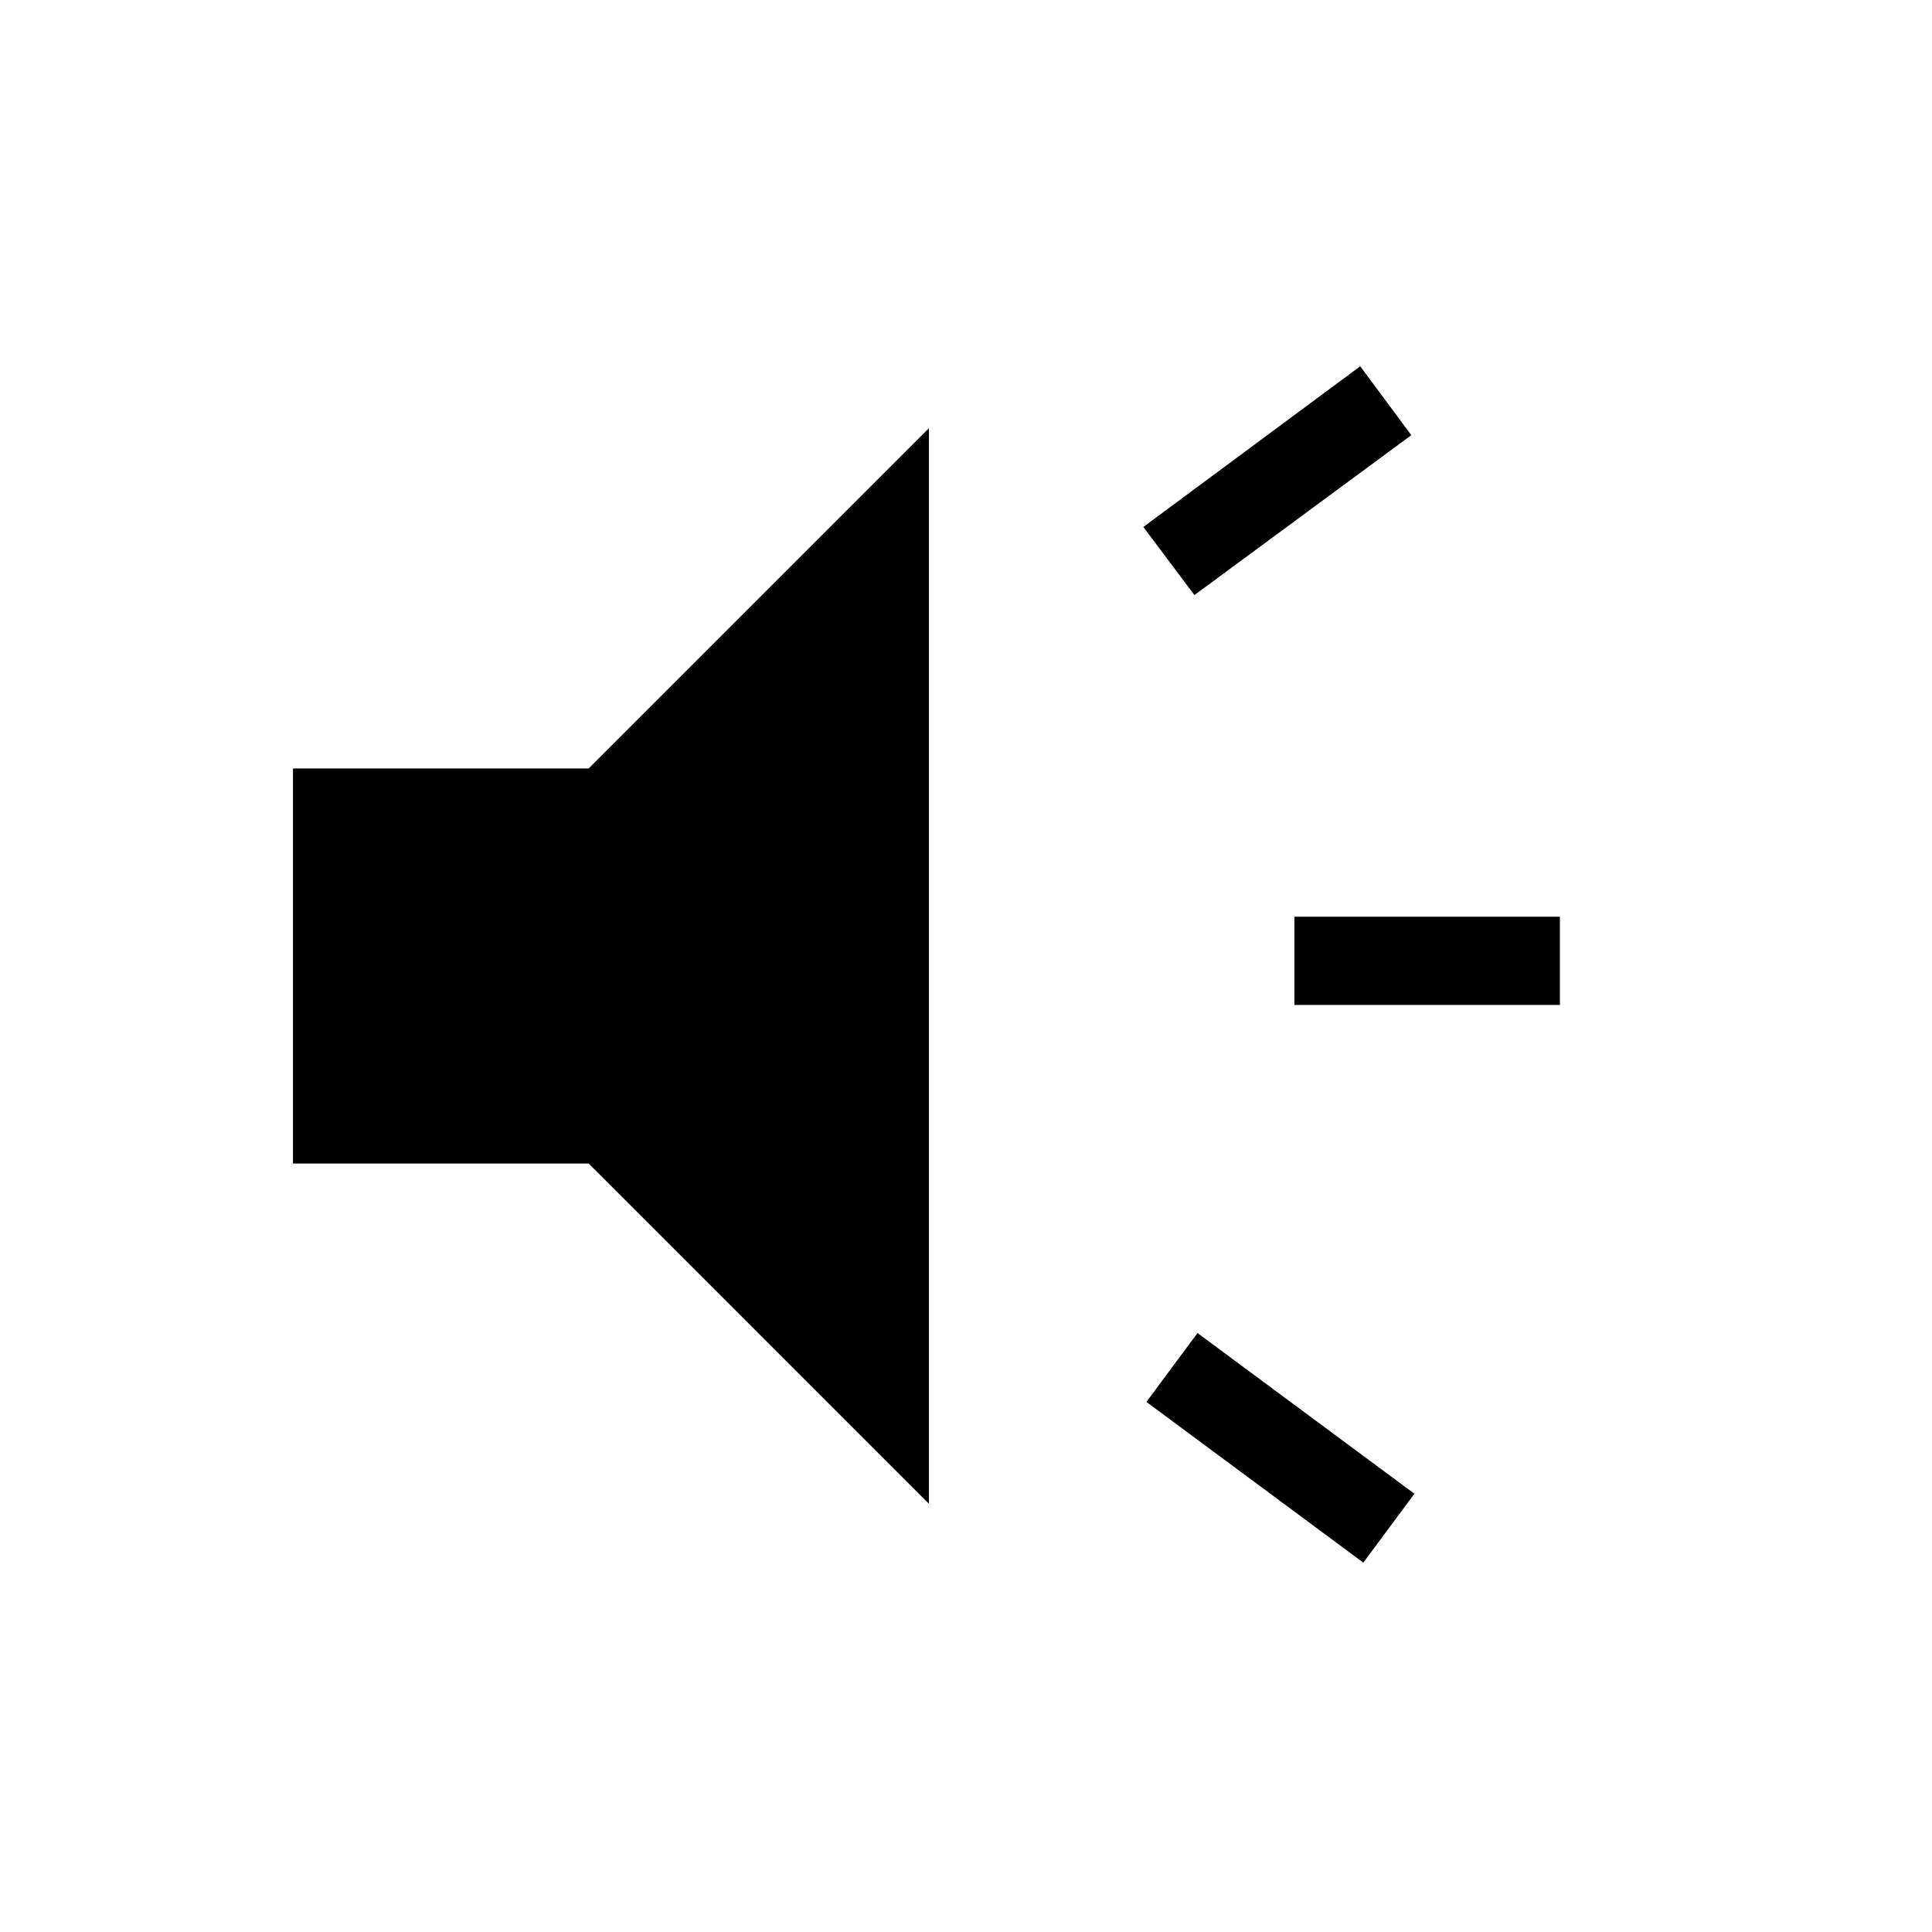 <svg xmlns="http://www.w3.org/2000/svg" height="48" viewBox="0 -960 960 960" width="48"><path d="M643.19-460.65v-43.85h131.92v43.85H643.19Zm34.23 277.11-107.77-79.85 25.39-34.23 107.77 79.85-25.39 34.23ZM593.5-664.31l-25.38-33.84L675.88-778l25.39 34.23-107.77 79.46ZM145.58-381.85v-196.3H292.5l169.08-169.08v534.46L292.5-381.85H145.58Z"/></svg>